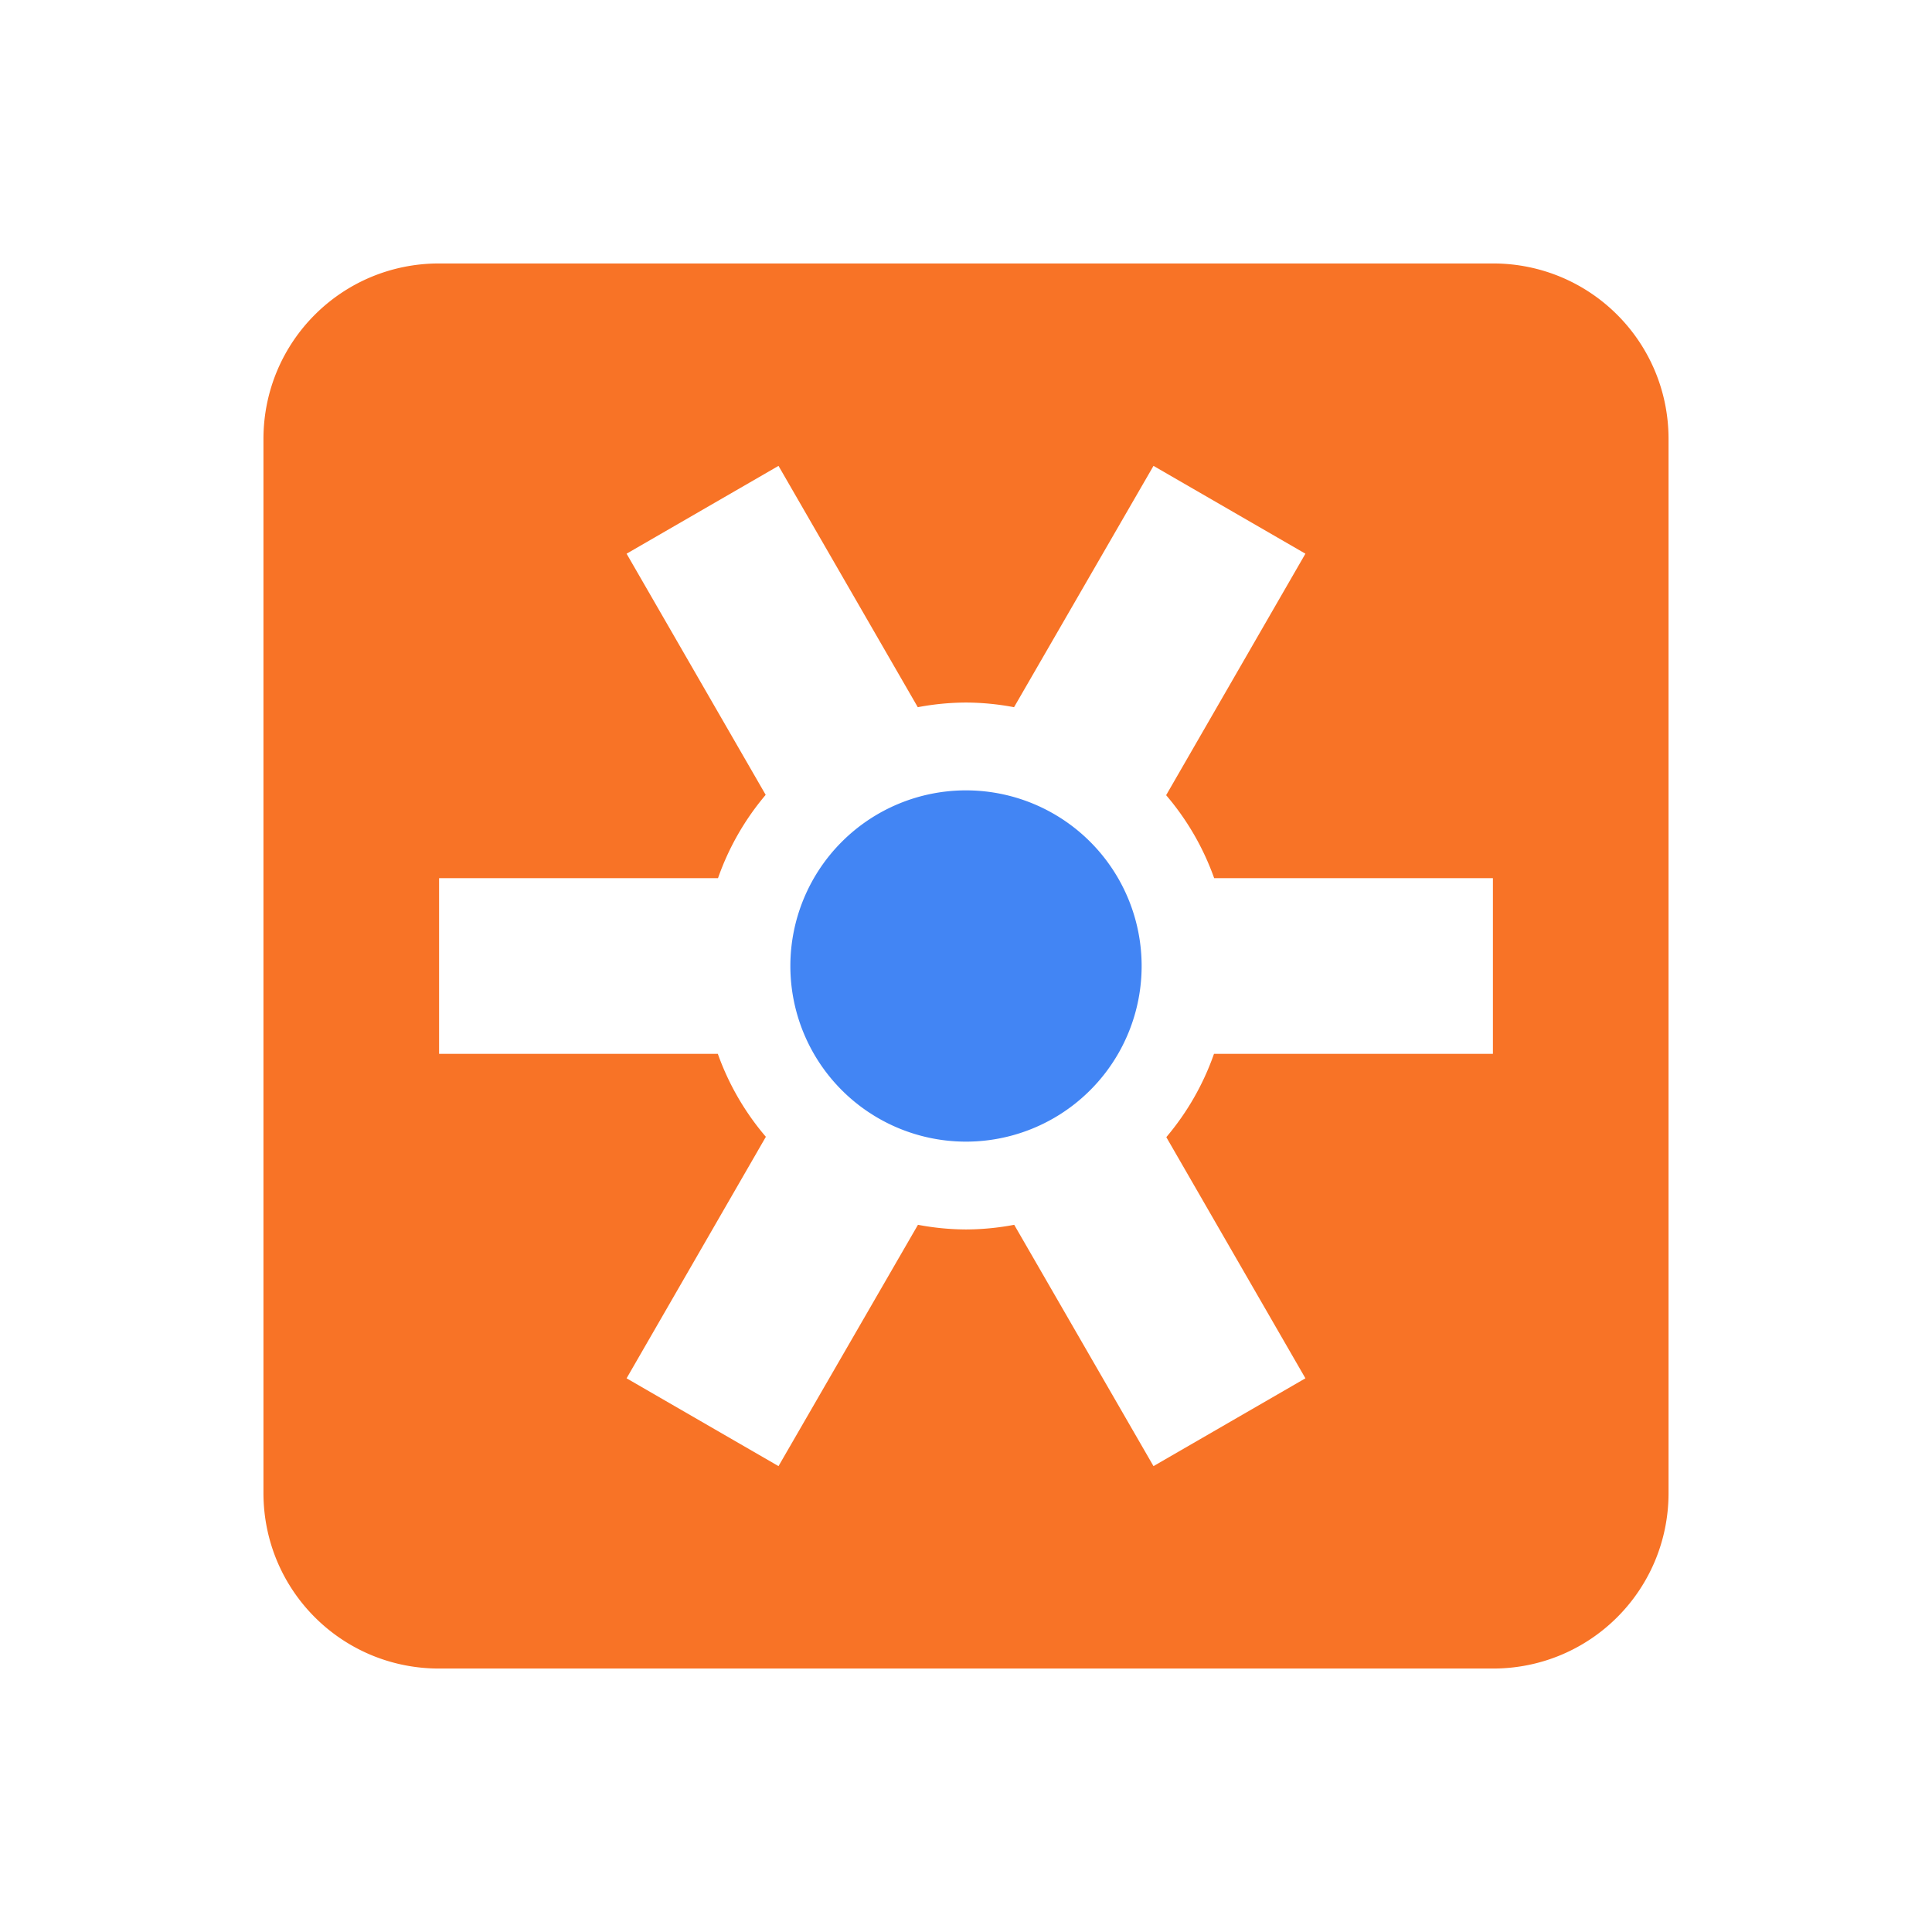 <svg xmlns="http://www.w3.org/2000/svg" width="22" height="22" version="1.1">
 <defs>
  <style id="current-color-scheme" type="text/css">
   .ColorScheme-Text { color:#f87326; } .ColorScheme-Highlight { color:#4285f4; }
  </style>
 </defs>
 <g transform="translate(0 -1030.4)">
  <path style="fill:currentColor" class="ColorScheme-Text" d="m5 3c-1.108 0-2 0.892-2 2v12c0 1.108 0.892 2 2 2h12c1.108 0 2-0.892 2-2v-12c0-1.108-0.892-2-2-2h-12zm3.865 2.305l1.586 2.748a3 3 0 0 1 0.549 -0.053 3 3 0 0 1 0.547 0.053l1.588-2.748 1.73 1-1.586 2.75a3 3 0 0 1 0.547 0.945h3.174v2h-3.176a3 3 0 0 1 -0.543 0.949l1.584 2.746-1.73 1-1.586-2.748a3 3 0 0 1 -0.549 0.053 3 3 0 0 1 -0.547 -0.053l-1.588 2.748-1.73-1 1.586-2.75a3 3 0 0 1 -0.547 -0.945h-3.174v-2h3.176a3 3 0 0 1 0.543 -0.949l-1.584-2.746 1.73-1z" transform="translate(0 1030.4)"/>
  <path style="fill:currentColor" class="ColorScheme-Highlight" d="m11 1039.4a2 2 0 0 0 -2 2 2 2 0 0 0 2 2 2 2 0 0 0 2 -2 2 2 0 0 0 -2 -2z"/>
 </g>
</svg>
